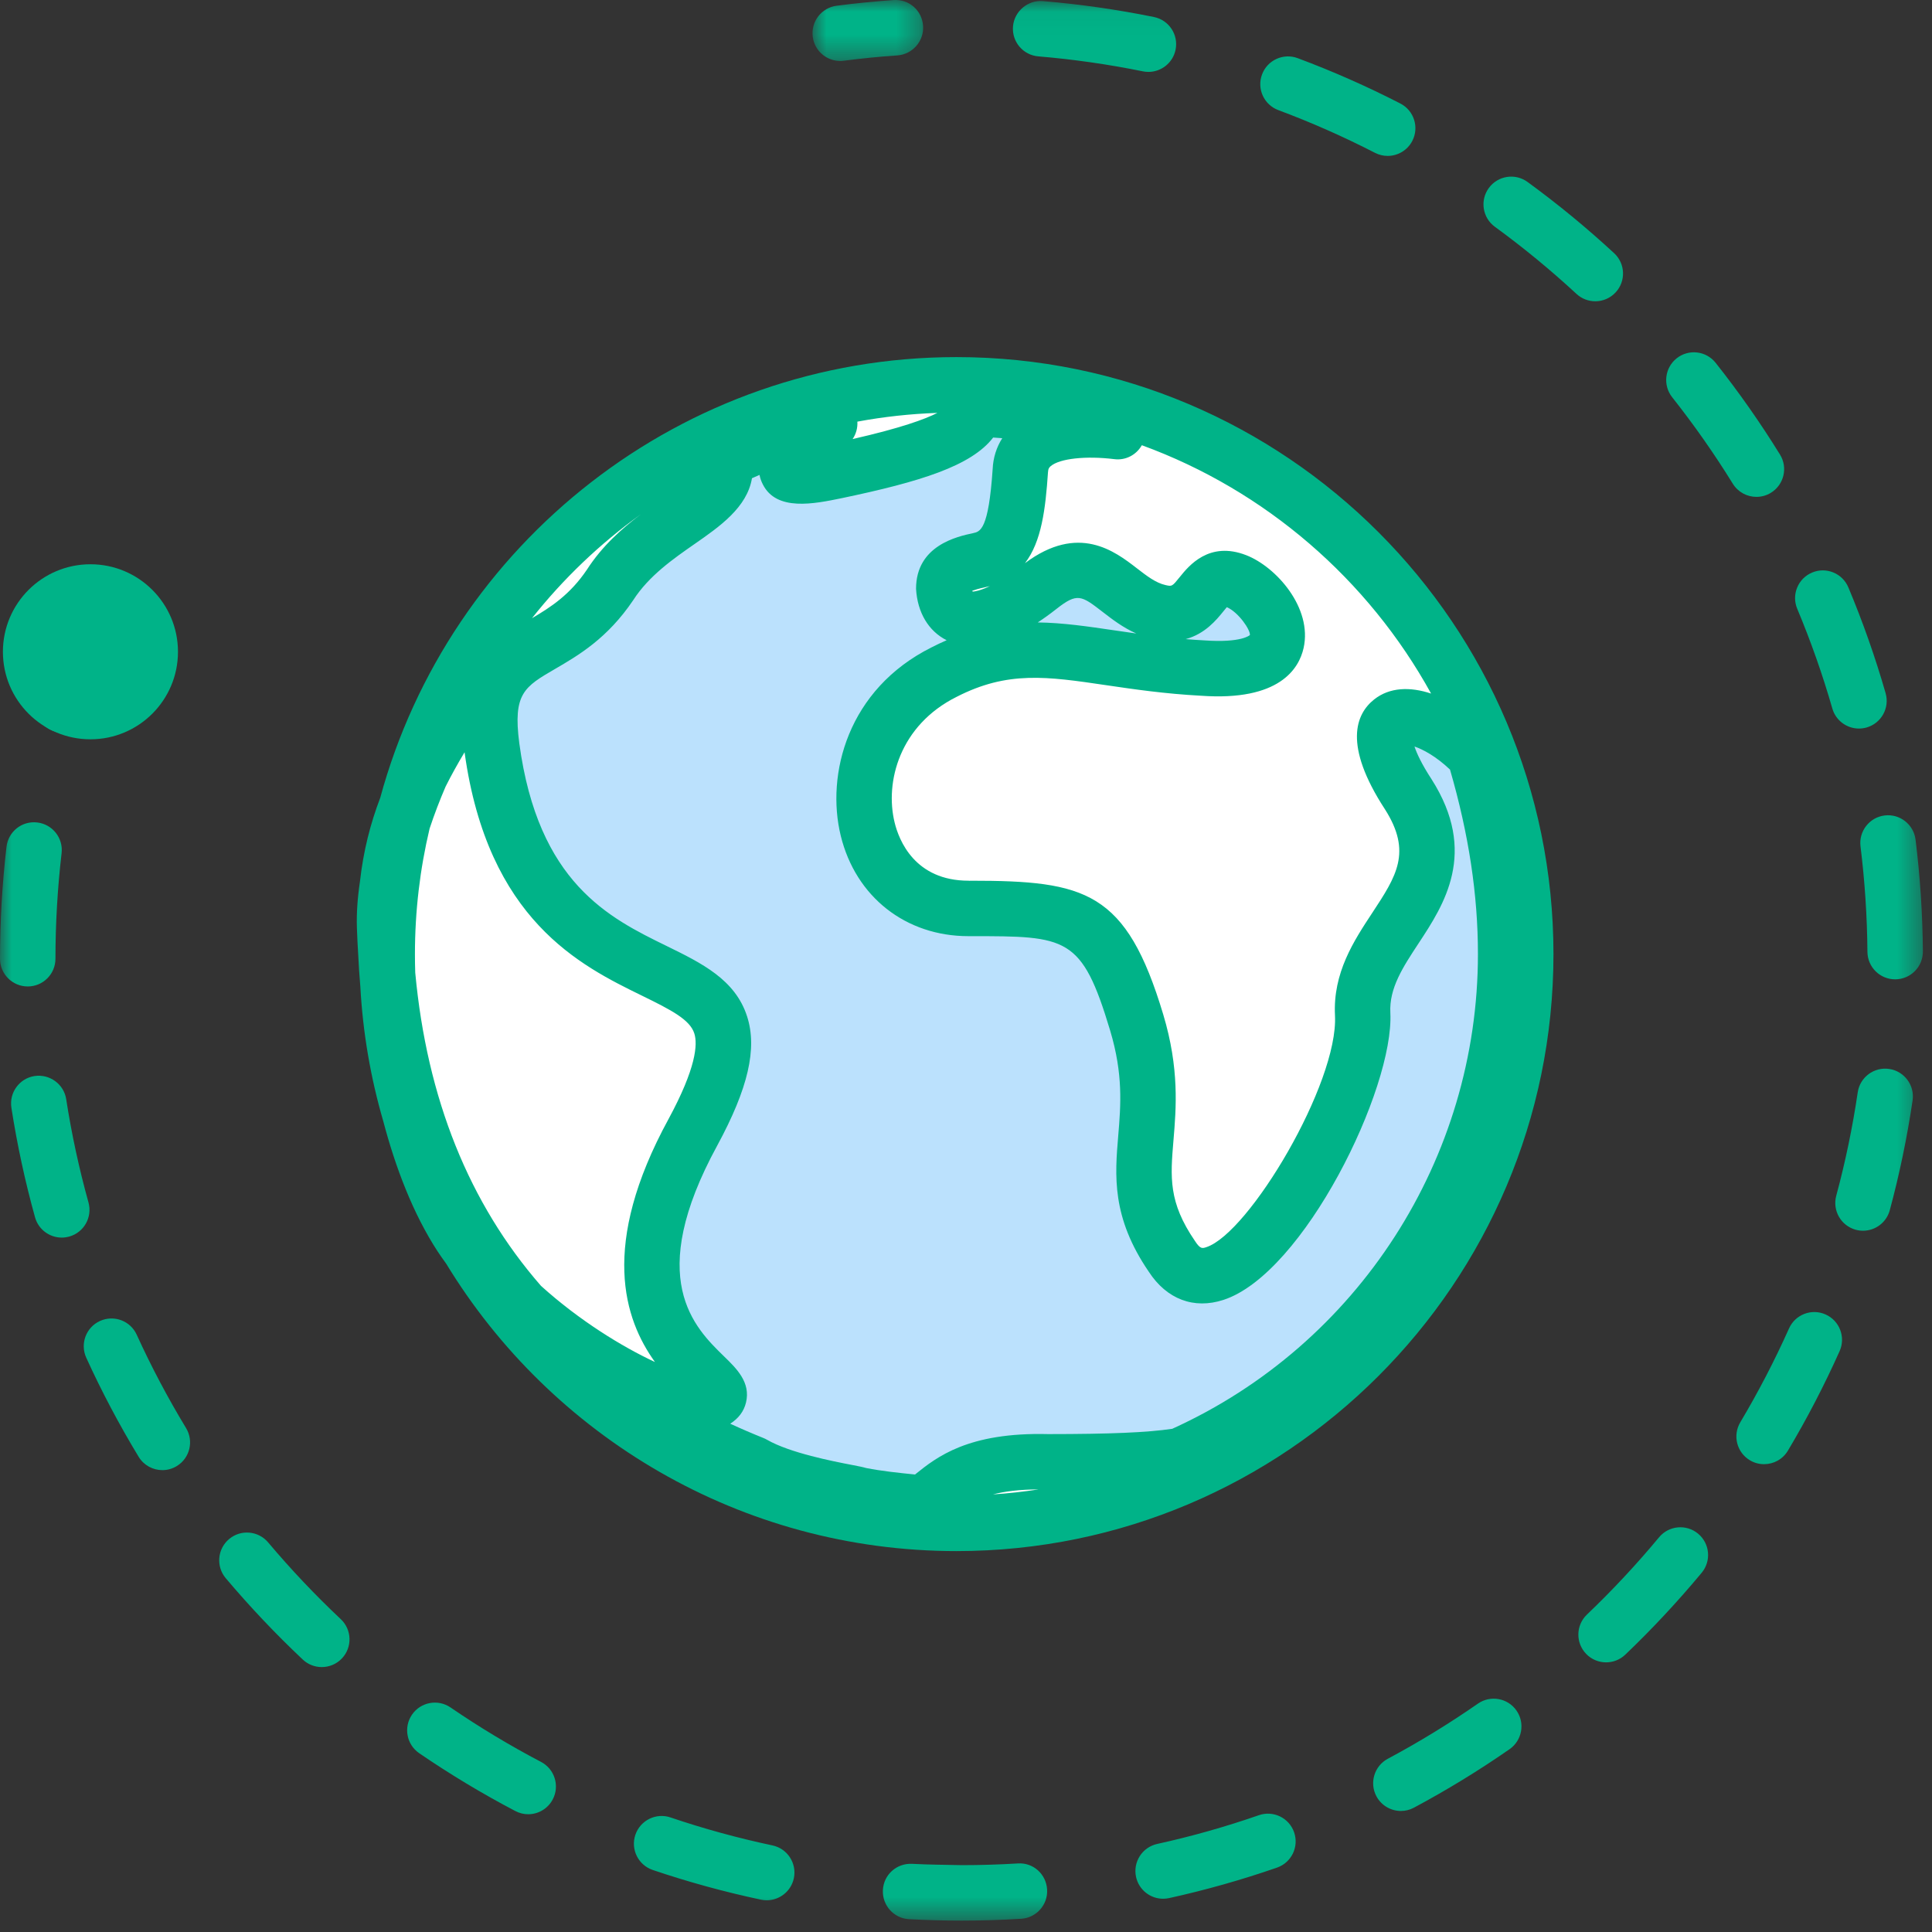 <svg width="83" height="83" viewBox="0 0 83 83" fill="none" xmlns="http://www.w3.org/2000/svg">
<rect x="0" y="0" width="83" height="83" fill="#333333" stroke="none"/>
<g clip-path="url(#clip0_21_61)">
<path fill-rule="evenodd" clip-rule="evenodd" d="M65.532 40.687C65.532 54.176 54.596 65.112 41.107 65.112C27.617 65.112 16.682 54.176 16.682 40.687C16.682 27.198 27.617 16.262 41.107 16.262C54.596 16.262 65.532 27.198 65.532 40.687Z" fill="#BBE1FD"/>
<path fill-rule="evenodd" clip-rule="evenodd" d="M50.703 62.533C49.635 62.709 48.123 62.8 45.002 62.8C41.437 62.709 40.553 63.961 39.659 64.579C38.765 64.487 37.789 64.403 36.896 64.219C36.721 64.127 33.874 63.761 32.355 62.885C23.716 59.411 16.952 52.645 16.523 39.825C16.408 36.355 18.692 31.233 20.164 29.762C17.889 33.24 16.551 35.7 16.551 39.798C16.551 42.469 17.121 49.005 19.792 53.102C22.822 57.644 28.966 60.656 30.393 60.304C32.973 59.504 24.516 58.26 29.767 48.644C35.017 38.935 22.914 45.346 21.128 32.081C20.502 27.273 23.799 28.701 26.203 25.137C27.981 22.373 31.546 21.756 31.103 19.794C32.53 19.085 34.041 18.552 35.644 18.192C33.949 19.703 32.438 20.954 35.911 20.238C39.742 19.436 41.696 18.727 41.963 17.566C44.099 17.657 46.061 17.924 48.015 18.543C46.588 18.366 43.916 18.366 43.833 20.238C43.657 22.817 43.299 23.802 42.055 24.069C40.811 24.335 40.544 24.695 40.544 25.229C40.636 26.831 42.146 27.191 44.642 25.229C47.139 23.267 47.848 25.855 49.809 26.297C51.771 26.739 51.504 24.335 53.106 24.962C54.71 25.587 56.671 29.061 51.68 28.701C46.696 28.434 44.2 27.006 40.553 28.877C35.386 31.456 36.278 39.118 41.713 39.028C46.162 39.028 47.414 39.203 48.833 43.928C50.252 48.651 47.856 50.337 50.352 53.986C52.848 57.818 58.724 47.133 58.541 43.569C58.357 40.004 63.174 38.318 60.503 34.127C57.831 30.029 61.037 30.029 63.349 32.432C64.15 35.112 64.684 37.959 64.684 40.989C64.684 50.605 58.9 58.886 50.703 62.533ZM41.091 16.532C27.584 16.532 16.635 27.482 16.635 40.989C16.635 54.495 27.584 65.445 41.091 65.445C54.598 65.445 65.547 54.495 65.547 40.989C65.547 27.482 54.598 16.532 41.091 16.532Z" fill="white"/>
<path fill-rule="evenodd" clip-rule="evenodd" d="M36.833 18.114C36.85 18.377 36.779 18.641 36.629 18.862C38.692 18.392 39.74 18.01 40.27 17.738C39.101 17.779 37.952 17.906 36.833 18.114ZM41.77 25.38C41.775 25.398 41.782 25.41 41.786 25.416C41.861 25.411 42.087 25.387 42.528 25.178C42.456 25.198 42.381 25.217 42.305 25.233C42.046 25.288 41.877 25.341 41.77 25.38ZM27.528 22.095C25.771 23.36 24.197 24.864 22.854 26.559C23.661 26.084 24.485 25.553 25.216 24.471C25.867 23.459 26.715 22.708 27.528 22.095ZM44.583 26.74C45.661 26.754 46.735 26.912 47.875 27.08C48.179 27.124 48.492 27.171 48.817 27.216C48.24 26.96 47.774 26.6 47.378 26.294C46.453 25.58 46.286 25.451 45.379 26.165C45.102 26.383 44.836 26.574 44.583 26.74ZM50.937 27.457C51.199 27.478 51.468 27.497 51.743 27.512C53.342 27.625 53.693 27.286 53.696 27.283C53.722 27.06 53.208 26.303 52.705 26.084C52.653 26.143 52.593 26.218 52.546 26.277C52.264 26.625 51.772 27.233 50.937 27.457ZM41.695 37.836C46.651 37.836 48.381 38.282 49.974 43.584C50.672 45.908 50.529 47.61 50.414 48.978C50.28 50.582 50.191 51.641 51.336 53.313C51.565 53.666 51.651 53.635 51.822 53.58C53.663 52.981 57.501 46.532 57.352 43.629C57.257 41.793 58.16 40.421 58.958 39.21C59.989 37.642 60.671 36.607 59.498 34.767C57.694 31.999 58.249 30.673 59.034 30.049C59.7 29.52 60.58 29.497 61.481 29.796C58.782 24.896 54.368 21.069 49.054 19.127C48.822 19.537 48.365 19.789 47.869 19.725C46.649 19.575 45.525 19.698 45.14 20.025C45.08 20.075 45.03 20.13 45.022 20.29C44.916 21.864 44.746 23.268 44.034 24.194C46.331 22.478 47.893 23.682 48.833 24.408C49.273 24.748 49.653 25.041 50.071 25.135C50.355 25.199 50.354 25.198 50.693 24.778C51.068 24.315 51.943 23.229 53.54 23.852C54.831 24.356 56.392 26.119 56.002 27.845C55.806 28.713 54.977 30.132 51.594 29.889C50.037 29.806 48.704 29.61 47.529 29.437C44.976 29.06 43.289 28.812 41.097 29.937C38.652 31.156 38.006 33.59 38.434 35.338C38.618 36.093 39.297 37.836 41.613 37.836C41.641 37.837 41.642 37.844 41.695 37.836ZM23.241 55.241C24.894 56.736 26.74 57.864 28.137 58.513C26.815 56.676 25.758 53.503 28.722 48.072C29.907 45.882 29.978 44.864 29.828 44.397C29.64 43.807 28.851 43.396 27.58 42.775C24.94 41.483 20.956 39.533 19.958 32.317C19.658 32.819 19.386 33.307 19.142 33.795C18.896 34.366 18.661 34.976 18.455 35.599C18.044 37.33 17.826 39.134 17.826 40.989C17.826 41.255 17.83 41.521 17.839 41.785C18.343 47.202 20.15 51.697 23.241 55.241ZM37.209 63.067C37.871 63.198 38.6 63.274 39.312 63.346C39.32 63.339 39.33 63.331 39.338 63.323C40.234 62.606 41.582 61.522 45.032 61.61C47.7 61.609 49.276 61.543 50.361 61.382C58.345 57.762 63.493 49.775 63.493 40.989C63.493 38.442 63.101 35.846 62.293 33.061C61.689 32.489 61.134 32.196 60.767 32.07C60.862 32.357 61.067 32.812 61.501 33.477C63.51 36.628 62.028 38.877 60.947 40.52C60.266 41.555 59.677 42.45 59.73 43.507C59.897 46.76 56.014 54.722 52.558 55.845C51.291 56.258 50.123 55.817 49.354 54.636C47.747 52.287 47.896 50.504 48.041 48.779C48.148 47.491 48.26 46.16 47.692 44.27C46.476 40.218 45.841 40.218 41.713 40.218C41.677 40.218 41.639 40.218 41.604 40.218C38.916 40.219 36.763 38.535 36.119 35.904C35.474 33.266 36.419 29.608 40.021 27.811C40.24 27.698 40.456 27.597 40.669 27.505C39.891 27.115 39.413 26.316 39.354 25.297C39.353 23.43 41.134 23.048 41.805 22.904C42.115 22.837 42.468 22.761 42.645 20.156C42.666 19.671 42.807 19.219 43.058 18.825C42.929 18.815 42.799 18.806 42.667 18.797C41.729 20.017 39.542 20.694 36.155 21.403C34.973 21.646 33.357 21.98 32.77 20.806C32.7 20.669 32.654 20.535 32.63 20.403C32.521 20.449 32.412 20.496 32.305 20.545C32.096 21.802 30.913 22.624 29.845 23.367C28.923 24.008 27.878 24.735 27.205 25.781C26.094 27.429 24.849 28.154 23.848 28.737C22.526 29.506 22.031 29.794 22.309 31.928C23.118 37.939 26.173 39.434 28.628 40.635C30.15 41.38 31.589 42.084 32.097 43.67C32.538 45.047 32.143 46.756 30.815 49.21C27.686 54.943 29.83 57.03 31.111 58.276C31.647 58.798 32.256 59.389 32.049 60.253C31.958 60.631 31.73 60.935 31.371 61.163C31.835 61.378 32.312 61.583 32.8 61.779C32.852 61.8 32.901 61.824 32.95 61.852C33.934 62.419 35.797 62.78 36.593 62.933C36.893 62.991 37.07 63.026 37.209 63.067ZM44.617 63.987C43.79 63.989 43.16 64.071 42.658 64.201C43.318 64.157 43.973 64.085 44.617 63.987ZM41.091 66.636C31.813 66.636 23.669 61.683 19.165 54.283C19.039 54.112 18.919 53.939 18.802 53.764C17.747 52.145 16.992 50.165 16.463 48.159C15.925 46.311 15.588 44.374 15.48 42.38C15.439 41.909 15.41 41.461 15.391 41.045C15.366 40.656 15.347 40.263 15.333 39.866C15.312 39.238 15.36 38.568 15.463 37.878C15.61 36.556 15.912 35.383 16.335 34.274C19.294 23.379 29.271 15.341 41.091 15.341C55.233 15.341 66.738 26.846 66.738 40.989C66.738 55.131 55.233 66.636 41.091 66.636Z" fill="#00B388"/>
<mask id="mask0_21_61" style="mask-type:alpha" maskUnits="userSpaceOnUse" x="34" y="0" width="6" height="3">
<path d="M34.906 0H39.658V2.619H34.906V0Z" fill="white"/>
</mask>
<g mask="url(#mask0_21_61)">
<path fill-rule="evenodd" clip-rule="evenodd" d="M36.096 2.619C35.506 2.619 34.993 2.182 34.916 1.581C34.831 0.929 35.291 0.331 35.944 0.246C36.753 0.141 37.575 0.06 38.385 0.003C39.057 -0.045 39.611 0.452 39.656 1.109C39.701 1.765 39.206 2.334 38.551 2.38C37.786 2.433 37.013 2.51 36.25 2.609C36.199 2.616 36.147 2.619 36.096 2.619Z" fill="#00B388"/>
</g>
<mask id="mask1_21_61" style="mask-type:alpha" maskUnits="userSpaceOnUse" x="0" y="0" width="83" height="83">
<path d="M0 0.043H82.608V82.51H0V0.043Z" fill="white"/>
</mask>
<g mask="url(#mask1_21_61)">
<path fill-rule="evenodd" clip-rule="evenodd" d="M49.338 3.089C49.259 3.089 49.179 3.081 49.1 3.065C47.624 2.765 46.113 2.548 44.607 2.422C43.951 2.367 43.464 1.791 43.519 1.135C43.574 0.481 44.164 -0.01 44.806 0.048C46.403 0.182 48.008 0.412 49.574 0.731C50.218 0.861 50.635 1.49 50.504 2.135C50.389 2.699 49.893 3.089 49.338 3.089ZM59.614 6.698C59.431 6.698 59.245 6.655 59.071 6.566C57.729 5.876 56.331 5.258 54.918 4.731C54.301 4.501 53.987 3.815 54.218 3.198C54.448 2.581 55.136 2.269 55.75 2.499C57.252 3.059 58.735 3.715 60.16 4.447C60.745 4.748 60.976 5.466 60.675 6.051C60.464 6.462 60.047 6.698 59.614 6.698ZM68.535 12.943C68.245 12.943 67.955 12.838 67.726 12.626C66.62 11.602 65.441 10.632 64.22 9.742C63.689 9.354 63.572 8.609 63.96 8.078C64.348 7.546 65.092 7.429 65.624 7.817C66.919 8.761 68.17 9.791 69.344 10.877C69.827 11.324 69.857 12.077 69.409 12.561C69.175 12.814 68.856 12.943 68.535 12.943ZM75.457 21.346C75.059 21.346 74.668 21.146 74.442 20.78C73.651 19.5 72.775 18.25 71.838 17.066C71.429 16.549 71.517 15.8 72.032 15.392C72.547 14.984 73.296 15.071 73.705 15.587C74.7 16.843 75.631 18.17 76.47 19.529C76.816 20.089 76.642 20.822 76.082 21.169C75.887 21.289 75.671 21.346 75.457 21.346ZM79.861 31.299C79.344 31.299 78.867 30.959 78.718 30.437C78.301 28.986 77.794 27.547 77.211 26.156C76.956 25.55 77.241 24.852 77.849 24.597C78.455 24.342 79.153 24.629 79.407 25.235C80.026 26.711 80.565 28.239 81.007 29.779C81.19 30.411 80.823 31.071 80.192 31.253C80.081 31.284 79.971 31.299 79.861 31.299ZM81.417 42.073C80.764 42.073 80.232 41.547 80.226 40.892C80.214 39.38 80.114 37.856 79.929 36.362C79.848 35.71 80.312 35.114 80.964 35.033C81.614 34.952 82.212 35.416 82.293 36.069C82.489 37.653 82.596 39.27 82.609 40.873C82.613 41.531 82.084 42.068 81.427 42.073H81.417ZM1.192 42.379H1.191C0.533 42.379 -0 41.845 -0 41.187C0.001 39.583 0.095 37.965 0.279 36.38C0.356 35.726 0.94 35.256 1.601 35.334C2.254 35.41 2.722 36.001 2.646 36.654C2.472 38.15 2.383 39.675 2.382 41.189C2.382 41.846 1.849 42.379 1.192 42.379ZM80.037 52.873C79.934 52.873 79.83 52.86 79.726 52.832C79.091 52.66 78.715 52.006 78.886 51.371C79.278 49.919 79.589 48.424 79.809 46.928C79.905 46.277 80.512 45.825 81.161 45.923C81.812 46.019 82.262 46.625 82.166 47.276C81.932 48.863 81.603 50.45 81.186 51.992C81.043 52.523 80.562 52.873 80.037 52.873ZM2.652 53.168C2.131 53.168 1.651 52.823 1.505 52.296C1.077 50.756 0.735 49.172 0.489 47.587C0.389 46.937 0.834 46.328 1.484 46.227C2.132 46.131 2.743 46.572 2.844 47.222C3.075 48.715 3.398 50.208 3.801 51.657C3.977 52.291 3.607 52.948 2.973 53.124C2.865 53.153 2.758 53.168 2.652 53.168ZM75.786 62.902C75.578 62.902 75.368 62.849 75.178 62.735C74.612 62.398 74.427 61.667 74.765 61.101C75.536 59.806 76.24 58.451 76.857 57.072C77.125 56.472 77.828 56.2 78.43 56.471C79.03 56.739 79.299 57.444 79.031 58.045C78.377 59.508 77.63 60.947 76.81 62.321C76.587 62.695 76.192 62.902 75.786 62.902ZM6.976 63.158C6.573 63.158 6.18 62.954 5.956 62.584C5.125 61.214 4.367 59.781 3.705 58.328C3.433 57.729 3.696 57.023 4.295 56.75C4.896 56.478 5.601 56.741 5.873 57.339C6.497 58.709 7.21 60.058 7.993 61.35C8.334 61.912 8.155 62.645 7.592 62.985C7.399 63.103 7.187 63.158 6.976 63.158ZM68.999 71.416C68.685 71.416 68.371 71.293 68.137 71.047C67.683 70.571 67.7 69.818 68.176 69.363C69.267 68.322 70.31 67.205 71.274 66.043C71.694 65.537 72.444 65.467 72.95 65.887C73.457 66.308 73.526 67.058 73.107 67.565C72.083 68.797 70.979 69.982 69.821 71.087C69.59 71.307 69.294 71.416 68.999 71.416ZM13.824 71.619C13.531 71.619 13.238 71.512 13.008 71.296C11.843 70.199 10.73 69.023 9.697 67.799C9.274 67.296 9.338 66.544 9.841 66.12C10.344 65.695 11.096 65.76 11.52 66.263C12.492 67.418 13.542 68.527 14.641 69.561C15.119 70.011 15.143 70.765 14.692 71.244C14.457 71.493 14.141 71.619 13.824 71.619ZM60.184 77.8C59.759 77.8 59.347 77.571 59.132 77.17C58.822 76.59 59.042 75.868 59.621 75.558C60.951 74.847 62.254 74.05 63.491 73.19C64.03 72.814 64.774 72.947 65.15 73.487C65.525 74.028 65.391 74.77 64.852 75.146C63.538 76.059 62.156 76.904 60.744 77.659C60.567 77.755 60.374 77.8 60.184 77.8ZM22.692 77.941C22.504 77.941 22.316 77.896 22.139 77.803C20.721 77.06 19.332 76.224 18.01 75.319C17.467 74.948 17.328 74.207 17.699 73.664C18.071 73.12 18.813 72.982 19.356 73.354C20.601 74.206 21.909 74.993 23.246 75.694C23.828 76 24.052 76.72 23.747 77.302C23.534 77.708 23.119 77.941 22.692 77.941ZM49.969 81.572C49.421 81.572 48.929 81.193 48.806 80.637C48.665 79.995 49.07 79.359 49.713 79.217C51.186 78.894 52.654 78.478 54.08 77.983C54.702 77.766 55.381 78.096 55.596 78.717C55.812 79.339 55.483 80.018 54.861 80.234C53.348 80.759 51.788 81.2 50.226 81.544C50.139 81.563 50.053 81.572 49.969 81.572ZM32.94 81.637C32.858 81.637 32.775 81.629 32.691 81.611C31.123 81.278 29.559 80.849 28.042 80.335C27.419 80.124 27.085 79.447 27.296 78.824C27.507 78.202 28.185 77.866 28.807 78.079C30.235 78.563 31.708 78.967 33.186 79.28C33.829 79.417 34.24 80.049 34.104 80.693C33.984 81.253 33.49 81.637 32.94 81.637ZM41.322 82.51H41.304C40.558 82.51 39.801 82.49 39.056 82.45C38.399 82.415 37.895 81.854 37.93 81.196C37.964 80.541 38.515 80.04 39.183 80.071C39.892 80.11 40.577 80.111 41.322 80.128C42.119 80.128 42.927 80.103 43.723 80.055C44.39 80.008 44.944 80.515 44.984 81.171C45.025 81.827 44.525 82.392 43.868 82.432C43.025 82.484 42.167 82.51 41.322 82.51Z" fill="#00B388"/>
</g>
<path fill-rule="evenodd" clip-rule="evenodd" d="M2.696 31.476C2.589 31.476 2.48 31.461 2.372 31.431C1.739 31.252 1.37 30.594 1.55 29.961C1.77 29.178 2.018 28.391 2.287 27.621C2.504 26.999 3.182 26.675 3.803 26.888C4.425 27.105 4.753 27.785 4.536 28.406C4.284 29.13 4.05 29.871 3.842 30.608C3.693 31.133 3.216 31.476 2.696 31.476Z" fill="#00B388"/>
<path fill-rule="evenodd" clip-rule="evenodd" d="M7.646 28.001C7.646 30.078 5.962 31.761 3.885 31.761C1.809 31.761 0.125 30.078 0.125 28.001C0.125 25.924 1.809 24.241 3.885 24.241C5.962 24.241 7.646 25.924 7.646 28.001Z" fill="#00B388"/>
</g>
<defs>
<clipPath id="clip0_21_61">
<rect width="83" height="83" fill="white"/>
</clipPath>
</defs>
</svg>
